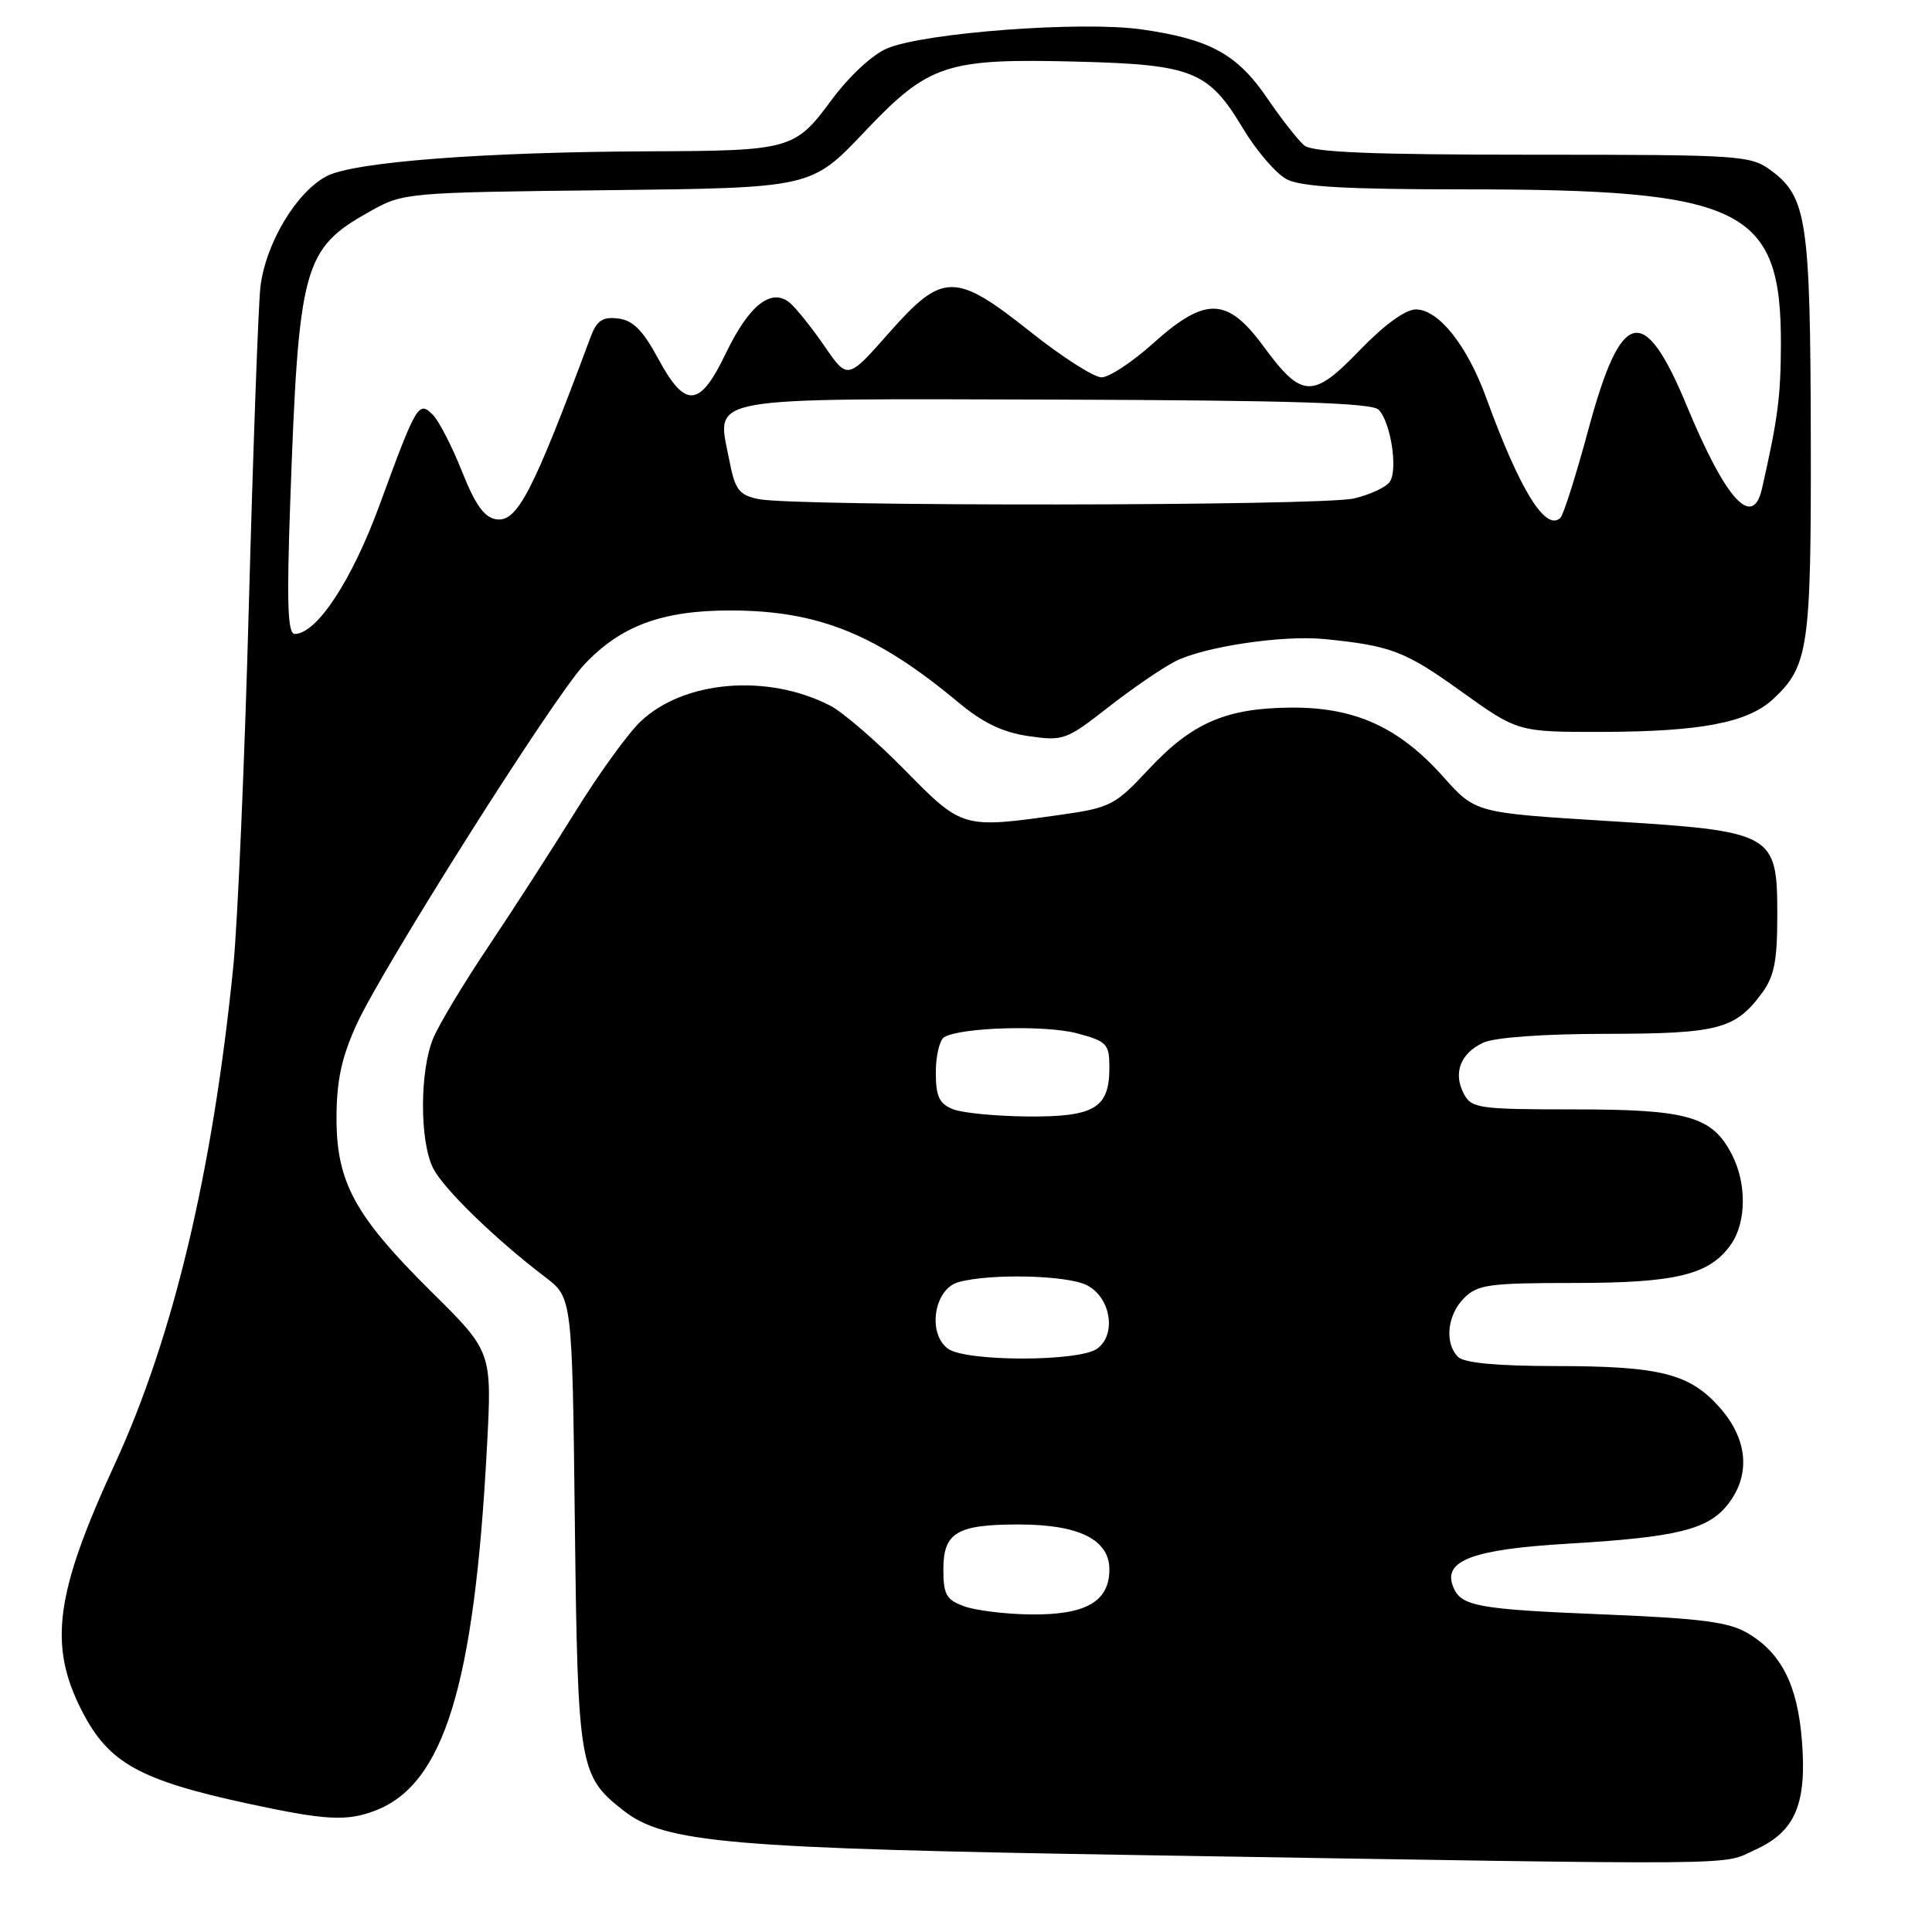 <?xml version="1.0" encoding="UTF-8" standalone="no"?>
<!DOCTYPE svg PUBLIC "-//W3C//DTD SVG 1.1//EN" "http://www.w3.org/Graphics/SVG/1.1/DTD/svg11.dtd" >
<svg xmlns="http://www.w3.org/2000/svg" xmlns:xlink="http://www.w3.org/1999/xlink" version="1.1" viewBox="0 0 256 256">
 <g >
 <path fill="currentColor"
d=" M 232.58 245.10 C 237.88 242.70 239.44 239.04 238.76 230.58 C 238.17 223.27 236.04 219.05 231.61 216.42 C 229.09 214.92 225.46 214.45 212.50 213.92 C 195.59 213.23 193.54 212.84 192.52 210.18 C 191.21 206.77 195.20 205.29 207.71 204.55 C 222.23 203.69 226.31 202.69 228.95 199.34 C 231.99 195.47 231.61 190.76 227.92 186.56 C 223.91 182.00 220.02 181.01 205.95 181.01 C 198.31 181.00 193.99 180.59 193.20 179.80 C 191.38 177.98 191.76 174.24 194.00 172.00 C 195.79 170.21 197.33 170.00 208.53 170.00 C 222.13 170.00 226.54 168.92 229.37 164.88 C 231.41 161.96 231.46 156.80 229.48 152.97 C 226.88 147.92 223.64 147.00 208.58 147.00 C 196.01 147.00 194.99 146.86 193.98 144.96 C 192.50 142.20 193.51 139.54 196.57 138.15 C 198.07 137.46 204.62 136.99 212.80 136.99 C 227.62 136.97 229.91 136.38 233.40 131.68 C 235.10 129.40 235.50 127.41 235.50 121.30 C 235.50 110.36 235.12 110.15 212.92 108.78 C 195.50 107.70 195.50 107.70 191.25 102.94 C 185.38 96.36 179.56 93.71 171.10 93.76 C 162.45 93.82 157.95 95.77 152.17 101.97 C 147.75 106.71 147.12 107.03 140.50 107.97 C 127.54 109.80 127.53 109.80 119.91 102.05 C 116.15 98.22 111.70 94.38 110.02 93.51 C 101.72 89.22 90.60 90.15 84.86 95.62 C 83.20 97.20 79.33 102.55 76.27 107.50 C 73.20 112.45 68.02 120.48 64.76 125.35 C 61.49 130.22 58.18 135.71 57.41 137.57 C 55.59 141.91 55.60 151.32 57.41 154.83 C 58.84 157.60 65.69 164.24 72.24 169.22 C 75.82 171.94 75.82 171.94 76.17 201.72 C 76.55 234.11 76.75 235.30 82.55 239.86 C 88.07 244.21 96.29 244.92 151.50 245.82 C 233.33 247.16 227.95 247.21 232.58 245.10 Z  M 49.68 239.93 C 58.81 236.48 62.85 223.38 64.52 191.80 C 65.20 179.11 65.20 179.11 57.18 171.18 C 46.98 161.08 44.56 156.63 44.59 148.00 C 44.61 143.11 45.28 140.05 47.28 135.68 C 50.75 128.13 73.27 92.51 77.36 88.12 C 82.20 82.93 87.73 80.87 96.87 80.89 C 108.47 80.92 116.15 84.03 127.00 93.08 C 130.22 95.77 132.86 97.04 136.29 97.54 C 140.88 98.21 141.31 98.05 146.79 93.76 C 149.93 91.30 153.94 88.55 155.69 87.65 C 159.51 85.69 169.93 84.13 175.50 84.68 C 184.27 85.55 186.17 86.27 193.50 91.53 C 201.12 97.00 201.12 97.00 212.31 96.98 C 225.29 96.95 231.54 95.76 234.88 92.69 C 239.66 88.29 240.00 85.91 239.94 57.78 C 239.88 29.22 239.41 26.10 234.67 22.59 C 231.95 20.58 230.70 20.50 203.07 20.50 C 181.75 20.50 173.92 20.18 172.82 19.27 C 172.01 18.59 169.80 15.78 167.92 13.02 C 163.93 7.16 160.30 5.18 151.22 3.89 C 143.31 2.77 122.55 4.32 117.56 6.41 C 115.60 7.23 112.52 10.09 110.17 13.27 C 105.34 19.81 104.74 19.98 86.13 20.05 C 63.98 20.14 46.93 21.45 43.29 23.34 C 39.26 25.44 35.16 32.31 34.50 38.08 C 34.23 40.51 33.54 59.38 32.98 80.00 C 32.43 100.62 31.49 122.22 30.92 128.00 C 28.19 155.23 22.97 177.15 15.21 194.00 C 7.31 211.14 6.39 217.97 10.84 226.68 C 14.37 233.59 18.46 235.88 32.87 238.99 C 43.11 241.20 45.93 241.36 49.68 239.93 Z  M 127.75 212.84 C 125.39 211.98 125.00 211.28 125.00 207.95 C 125.00 203.07 126.79 202.00 134.98 202.00 C 142.96 202.00 147.00 204.00 147.00 207.97 C 147.00 212.22 143.84 214.02 136.53 213.92 C 133.21 213.88 129.26 213.39 127.75 212.84 Z  M 125.61 178.71 C 122.84 176.68 123.77 170.78 127.00 169.89 C 131.23 168.72 141.36 168.96 144.00 170.29 C 147.17 171.88 147.99 176.81 145.39 178.70 C 143.00 180.45 128.00 180.45 125.61 178.71 Z  M 126.25 146.97 C 124.45 146.24 124.00 145.28 124.00 142.09 C 124.00 139.91 124.50 137.81 125.10 137.44 C 127.24 136.12 138.55 135.79 142.75 136.93 C 146.69 137.99 147.00 138.33 147.00 141.47 C 147.00 146.83 145.02 148.01 136.18 147.94 C 131.96 147.90 127.49 147.47 126.25 146.97 Z  M 38.45 66.75 C 39.57 35.10 40.15 32.98 49.04 28.00 C 53.45 25.53 53.82 25.50 80.50 25.20 C 107.50 24.90 107.50 24.90 114.50 17.52 C 123.11 8.44 125.31 7.72 142.89 8.17 C 158.00 8.56 160.15 9.43 164.66 16.95 C 166.45 19.95 169.08 23.01 170.49 23.75 C 172.39 24.75 178.36 25.09 193.77 25.09 C 231.06 25.08 236.03 27.51 235.98 45.72 C 235.95 52.60 235.57 55.51 233.47 64.75 C 232.24 70.16 228.68 66.24 223.51 53.78 C 217.83 40.08 214.83 40.78 210.50 56.80 C 208.85 62.91 207.17 68.23 206.76 68.62 C 204.80 70.47 201.40 64.97 196.94 52.73 C 194.40 45.76 190.62 41.00 187.60 41.00 C 186.23 41.00 183.41 43.05 180.18 46.40 C 173.94 52.88 172.51 52.82 167.41 45.88 C 162.62 39.35 159.72 39.27 152.79 45.50 C 150.04 47.98 146.96 50.00 145.96 50.00 C 144.95 50.00 140.73 47.30 136.58 44.00 C 126.53 36.02 124.93 36.03 117.75 44.16 C 112.31 50.32 112.31 50.32 109.24 45.85 C 107.55 43.39 105.48 40.82 104.65 40.12 C 102.20 38.09 99.24 40.44 96.18 46.81 C 92.71 54.05 90.81 54.19 87.20 47.50 C 85.16 43.73 83.86 42.43 81.89 42.20 C 79.82 41.96 79.07 42.47 78.24 44.70 C 70.59 65.26 68.54 69.22 65.76 68.81 C 64.18 68.58 62.99 66.92 61.23 62.50 C 59.92 59.20 58.19 55.83 57.39 55.00 C 55.48 53.04 55.20 53.52 50.33 66.82 C 46.64 76.90 41.98 84.00 39.05 84.00 C 38.12 84.00 37.98 79.94 38.45 66.75 Z  M 100.50 66.13 C 97.86 65.57 97.39 64.92 96.58 60.71 C 94.97 52.43 92.78 52.82 140.12 52.95 C 171.08 53.05 181.80 53.38 182.68 54.29 C 184.27 55.93 185.25 62.19 184.17 63.82 C 183.69 64.55 181.54 65.55 179.40 66.05 C 175.05 67.06 105.21 67.13 100.50 66.13 Z "/>
</g>
</svg>